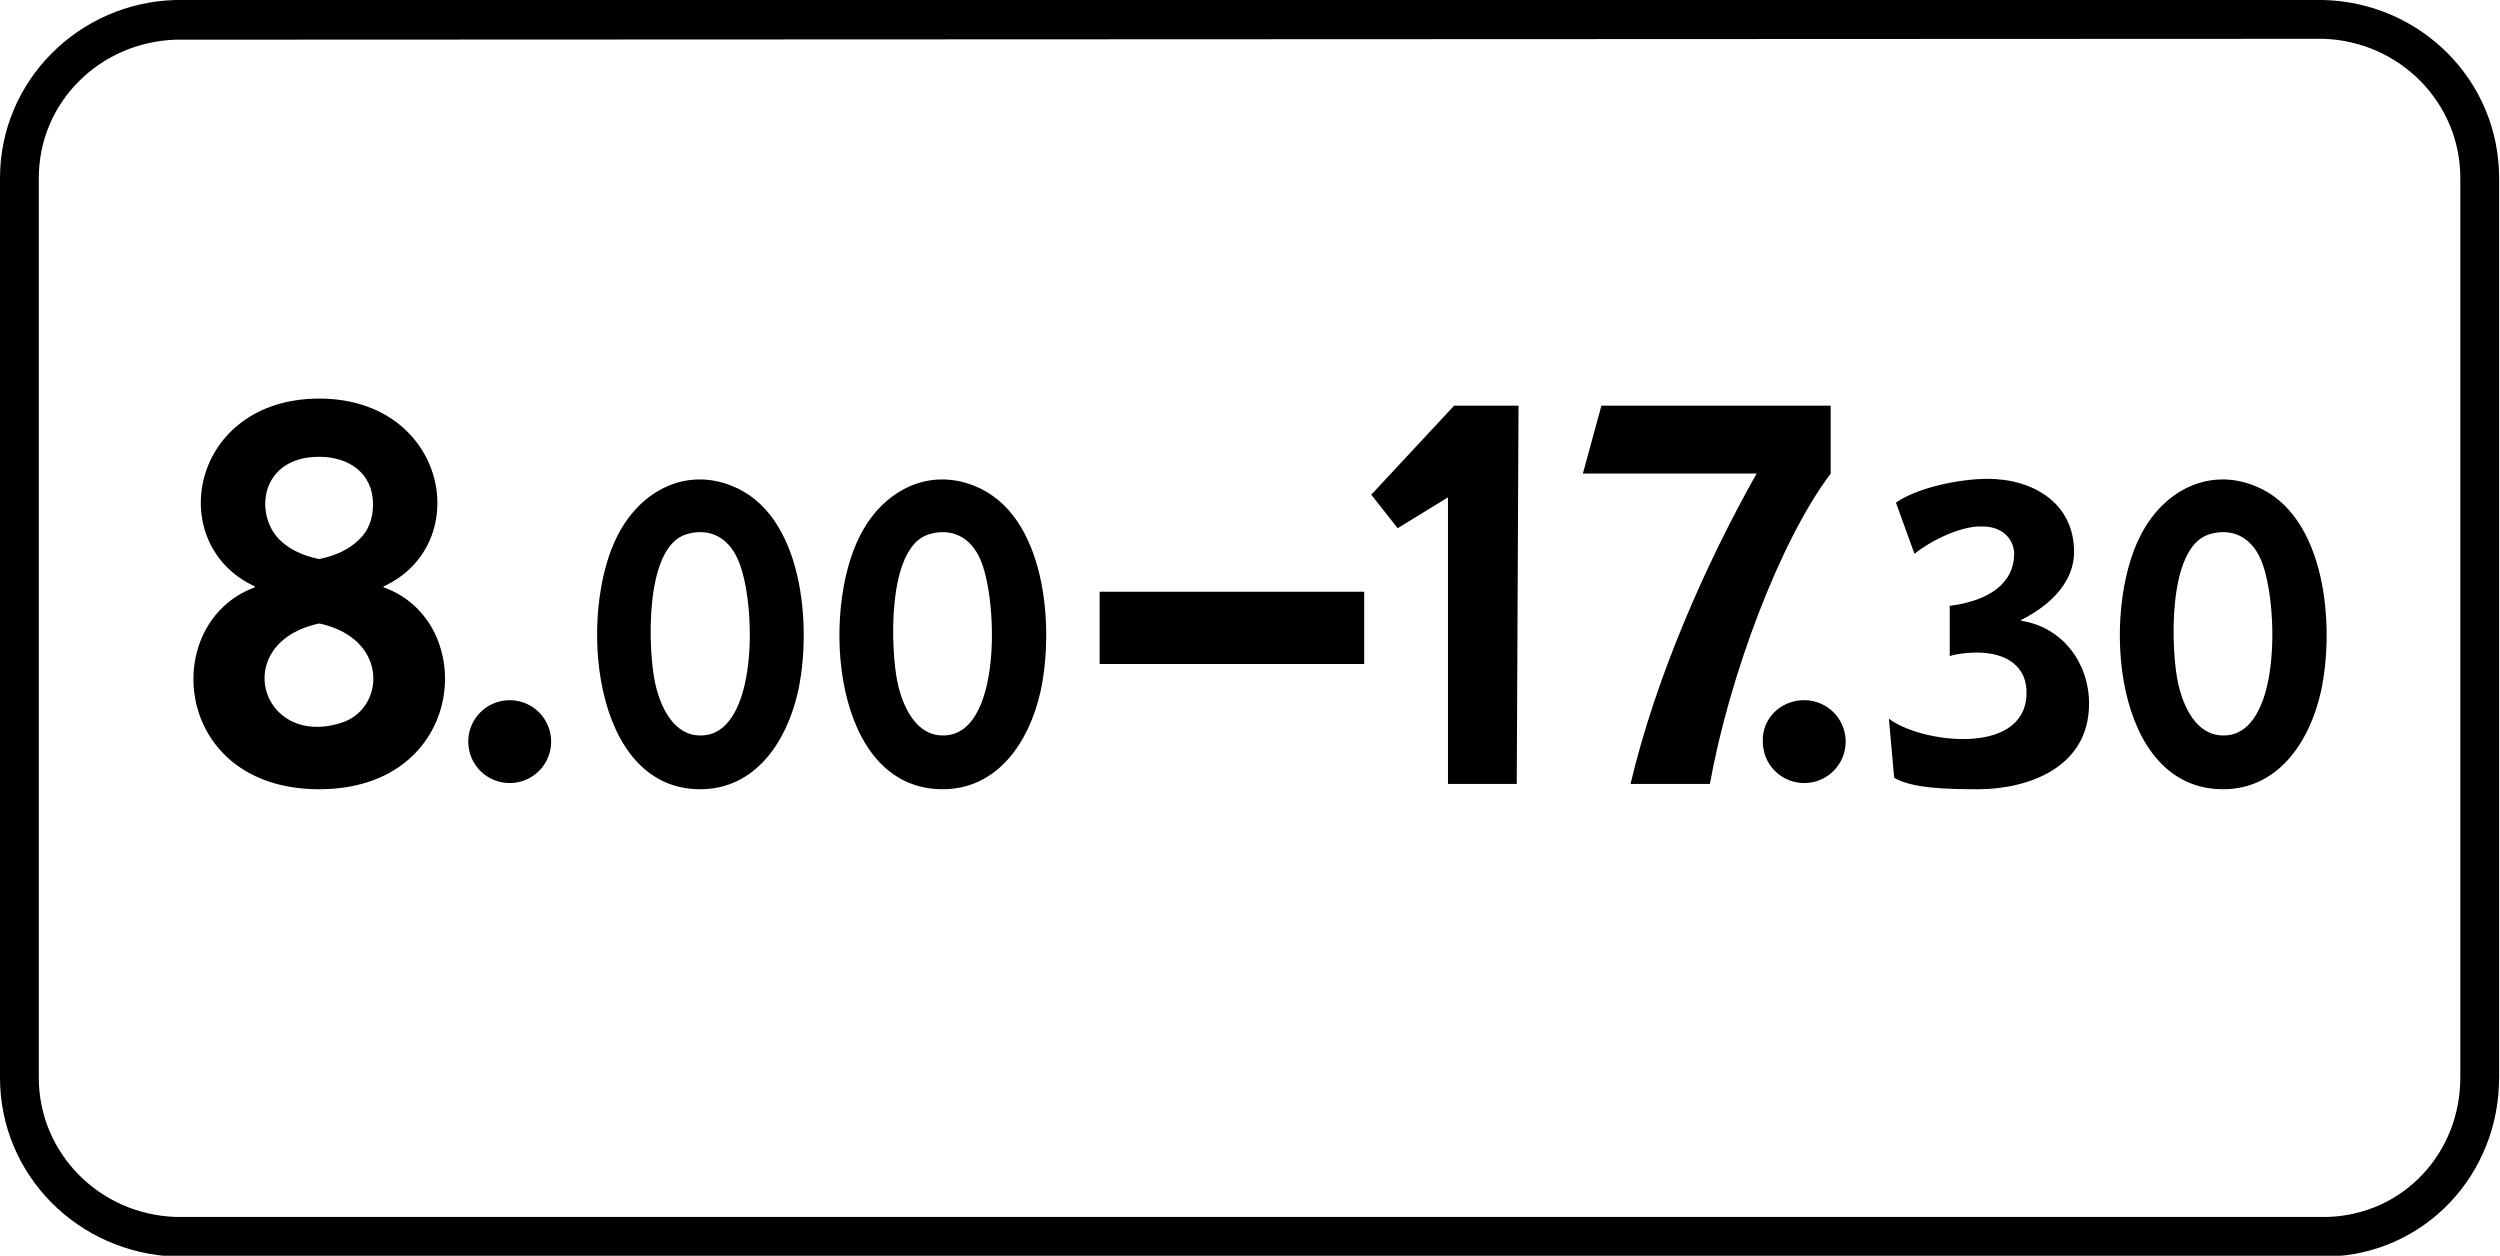 <?xml version="1.0" encoding="utf-8"?>
<svg version="1.1"
	 xmlns="http://www.w3.org/2000/svg"
	 x="0px" y="0px" viewBox="0 0 283.5 142.4" enable-background="new 0 0 283.5 142.4" xml:space="preserve">
<g>
	<path fill-rule="evenodd" clip-rule="evenodd" d="M263.5,0c11,0.3,19.9,9.1,19.9,20.2v102c0,11-8.4,20-19.4,20.3v0l-244.1,0v0
		C8.9,142.1,0,133.3,0,122.2v-102C0,9.2,8.9,0.3,19.9,0v0L263.5,0L263.5,0L263.5,0z M19.9,4.5C11.3,4.8,4.4,11.6,4.4,20.2v102
		c0,8.6,6.9,15.5,15.5,15.8v0l244.1,0v0c8.6-0.3,15-7.3,15-15.8v-102c0-8.6-6.9-15.5-15.5-15.8v0L19.9,4.5L19.9,4.5L19.9,4.5z
		 M214.8,88.2l-0.6-6.7c3.5,2.7,15.2,4.3,15.6-2.6c0.2-3.5-2.5-4.9-5.6-4.9c-1,0-2.1,0.1-3.1,0.4v-5.7c4.7-0.6,7.2-2.7,7.3-5.7
		c0.1-1.5-1-3.3-3.6-3.3c-2.3-0.1-5.7,1.5-7.7,3.1l-2.1-5.8c2.4-1.7,7.2-2.7,10.4-2.7c5.1,0,9.8,2.7,9.8,8.3c0,3.2-2.4,5.9-6,7.7
		v0.1c4.7,0.7,7.7,4.8,7.7,9.4c0,7.3-7,9.7-12.6,9.7C220.8,89.5,216.8,89.4,214.8,88.2L214.8,88.2z M252.1,89.5
		c6.2,0,9.8-5.3,11.1-11.1c1.6-7.4,0.6-20.1-7.5-23.3c-5.2-2.1-10.3,0.5-12.9,5.5C238.2,69.3,239.6,89.5,252.1,89.5L252.1,89.5z
		 M252.1,83.4c-3,0-4.5-3.2-5.1-5.9c-0.8-3.6-1.3-15.4,3.5-16.9c2.6-0.8,4.8,0.3,5.9,2.9C258.4,68.2,258.8,83.5,252.1,83.4
		L252.1,83.4z M172.2,46L172,88.9h-7.8l0-32.5l-5.7,3.5l-3-3.8l9.4-10.1L172.2,46L172.2,46z M106.9,89.5c6.2,0,9.8-5.3,11.1-11.1
		c1.6-7.4,0.6-20.1-7.5-23.3c-5.2-2.1-10.3,0.5-12.9,5.5C93,69.3,94.4,89.5,106.9,89.5L106.9,89.5z M106.9,83.4
		c-3,0-4.5-3.2-5.1-5.9c-0.8-3.6-1.3-15.4,3.5-16.9c2.6-0.8,4.8,0.3,5.9,2.9C113.2,68.2,113.6,83.5,106.9,83.4L106.9,83.4z
		 M79.4,89.5c6.2,0,9.8-5.3,11.1-11.1c1.6-7.4,0.6-20.1-7.5-23.3c-5.2-2.1-10.3,0.5-12.9,5.5C65.5,69.3,67,89.5,79.4,89.5L79.4,89.5
		z M79.4,83.4c-3,0-4.5-3.2-5.1-5.9c-0.8-3.6-1.3-15.4,3.5-16.9c2.6-0.8,4.8,0.3,5.9,2.9C85.8,68.2,86.1,83.5,79.4,83.4L79.4,83.4z
		 M57.8,79.4c2.6,0,4.7,2.1,4.7,4.7c0,2.6-2.1,4.7-4.7,4.7c-2.6,0-4.7-2.1-4.7-4.7C53.1,81.5,55.2,79.4,57.8,79.4L57.8,79.4z
		 M204.6,79.4c2.6,0,4.7,2.1,4.7,4.7c0,2.6-2.1,4.7-4.7,4.7c-2.6,0-4.7-2.1-4.7-4.7C199.8,81.5,201.9,79.4,204.6,79.4L204.6,79.4z
		 M124.7,67.1h30v8.2h-30V67.1L124.7,67.1z M36.2,45.2c14.5,0,17.7,16.5,7.3,21.3v0.1c10.9,3.9,9.4,22.9-7.3,22.9
		c-16.7,0-18.2-18.9-7.3-22.9v-0.1C18.5,61.7,21.6,45.2,36.2,45.2L36.2,45.2z M36.2,70.7c8,1.7,7.5,9.8,2.4,11.3
		C29.5,84.8,26,72.9,36.2,70.7L36.2,70.7z M42.3,57.2c0,1.6-0.5,3-1.6,4c-1.1,1.1-2.6,1.8-4.5,2.2c-2-0.4-3.5-1.2-4.5-2.2
		c-2.9-2.9-2.2-9.4,4.5-9.4C39.5,51.8,42.3,53.6,42.3,57.2L42.3,57.2z M179.5,53.7l2.1-7.7h26v7.7c-5.8,7.7-11.5,23-13.7,35.2h-9
		c2.9-12.2,8.5-24.9,14.3-35.2H179.5L179.5,53.7z"/>
</g>
</svg>
